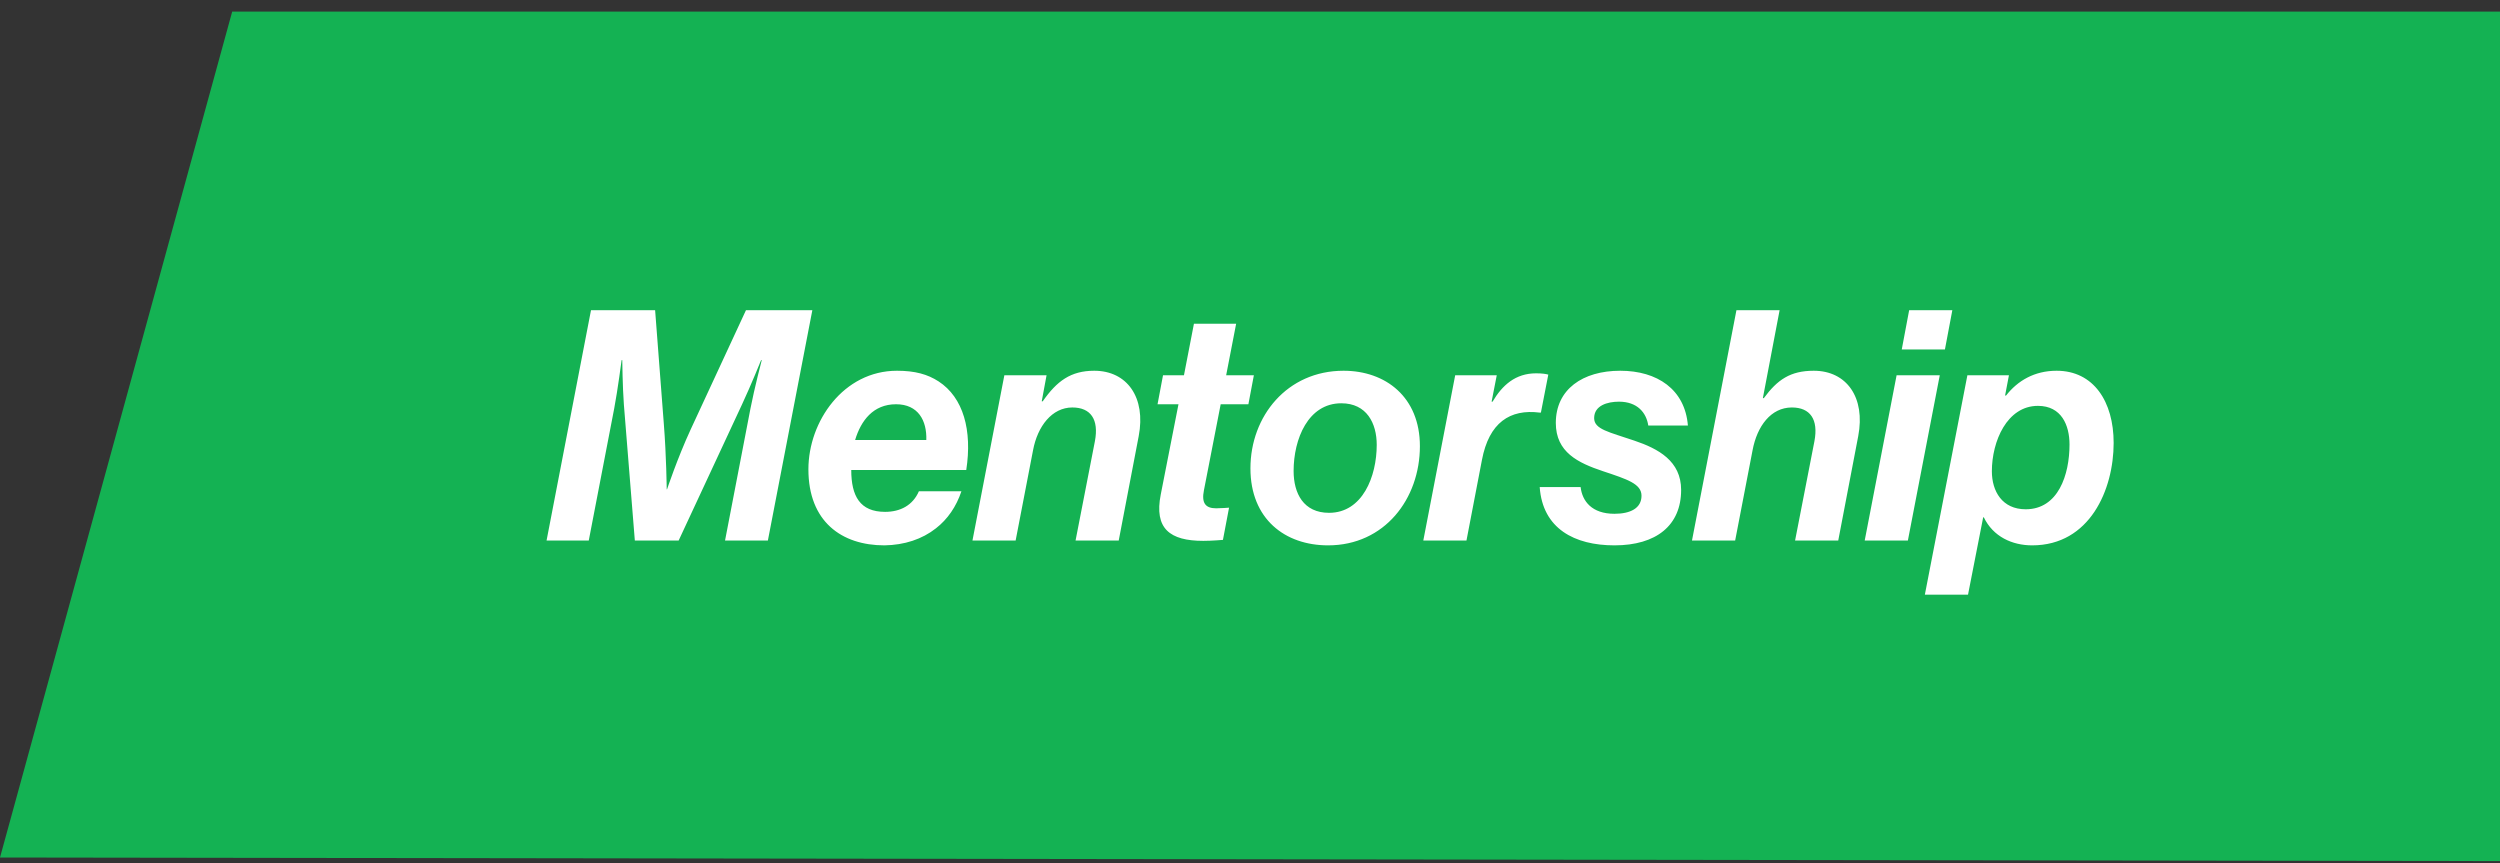 <svg width="194" height="67" viewBox="0 0 194 67" fill="none" xmlns="http://www.w3.org/2000/svg">
<rect x="0" y="0" width="194" height="67" fill="#333333" stroke="none"/>
<path d="M336.612 0.898L18.019 0.9L0 66.542L319.079 66.998L336.612 0.898Z" fill="#14B253"/>
<path d="M42.413 41.945L45.862 24.07H50.837L51.513 32.895C51.712 35.395 51.737 37.97 51.737 37.97H51.763C51.763 37.97 52.562 35.57 53.587 33.345L57.888 24.07H63.038L59.587 41.945H56.263L58.237 31.695C58.538 30.145 59.112 27.945 59.112 27.945H59.062C59.062 27.945 58.288 29.87 57.587 31.37L52.663 41.945H49.263L48.413 31.395C48.312 30.07 48.288 27.945 48.288 27.945H48.237C48.237 27.945 47.938 30.245 47.663 31.695L45.688 41.945H42.413ZM74.982 36.47H66.057C66.057 38.495 66.732 39.72 68.682 39.72C69.857 39.72 70.832 39.22 71.307 38.12H74.607C74.207 39.32 73.532 40.295 72.632 40.995C71.557 41.845 70.182 42.295 68.632 42.32C65.307 42.32 62.732 40.47 62.732 36.42C62.732 32.695 65.457 28.77 69.607 28.77C71.007 28.77 71.982 29.045 72.832 29.595C74.757 30.845 75.457 33.395 74.982 36.47ZM69.532 31.37C67.757 31.37 66.807 32.645 66.357 34.145H71.882C71.932 32.645 71.257 31.37 69.532 31.37ZM81.213 29.12L80.838 31.145H80.913C82.013 29.57 83.088 28.77 84.913 28.77C87.463 28.77 88.938 30.845 88.363 33.845L86.813 41.945H83.463L84.963 34.245C85.288 32.545 84.638 31.62 83.213 31.62C81.638 31.62 80.513 33.07 80.163 34.945L78.813 41.945H75.463L77.938 29.12H81.213ZM89.825 31.37L90.25 29.12H91.875L92.65 25.12H95.925L95.15 29.12H97.3L96.875 31.37H94.725L93.425 38.045C93.225 39.045 93.55 39.445 94.375 39.445C94.75 39.445 95.375 39.395 95.375 39.395L94.9 41.895C94.9 41.895 94.05 41.97 93.375 41.97C90.775 41.97 89.55 41.02 90.075 38.37L91.45 31.37H89.825ZM103.059 42.32C99.709 42.32 97.034 40.27 97.034 36.345C97.034 32.295 99.884 28.77 104.259 28.77C107.534 28.77 110.184 30.82 110.184 34.62C110.184 38.72 107.434 42.32 103.059 42.32ZM100.384 36.545C100.384 38.295 101.159 39.795 103.134 39.795C105.734 39.795 106.834 36.97 106.834 34.52C106.834 32.845 106.059 31.295 104.084 31.295C101.509 31.295 100.384 34.07 100.384 36.545ZM116.148 29.12L115.748 31.17H115.823C116.573 29.895 117.598 28.97 119.198 28.97C119.673 28.97 119.973 29.02 120.148 29.07L119.573 32.02H119.498C117.173 31.72 115.548 32.795 114.998 35.695L113.798 41.945H110.448L112.923 29.12H116.148ZM125.281 42.32C122.181 42.32 119.706 41.02 119.481 37.795H122.656C122.781 38.895 123.531 39.87 125.281 39.87C126.506 39.87 127.381 39.445 127.381 38.47C127.381 37.545 126.281 37.195 124.406 36.57C122.456 35.92 120.731 35.095 120.731 32.82C120.731 30.22 122.806 28.77 125.731 28.77C128.606 28.77 130.756 30.22 130.981 33.02H127.906C127.756 32.02 127.056 31.17 125.631 31.17C124.731 31.17 123.706 31.47 123.706 32.445C123.706 33.32 124.856 33.52 126.831 34.195C128.681 34.82 130.456 35.77 130.456 38.02C130.456 40.77 128.531 42.32 125.281 42.32ZM138.098 24.07L136.798 30.895H136.873C137.923 29.47 138.923 28.77 140.748 28.77C143.298 28.77 144.773 30.845 144.198 33.845L142.648 41.945H139.298L140.798 34.245C141.123 32.545 140.473 31.62 139.048 31.62C137.423 31.62 136.348 33.07 135.998 34.945L134.648 41.945H131.298L134.748 24.07H138.098ZM144.701 41.945L147.176 29.12H150.526L148.051 41.945H144.701ZM147.576 27.12L148.151 24.07H151.501L150.926 27.12H147.576ZM149.369 46.145L152.669 29.12H155.894L155.594 30.695H155.669C156.569 29.545 157.869 28.77 159.594 28.77C162.469 28.77 164.019 31.17 164.019 34.37C164.019 37.995 162.169 42.32 157.694 42.32C156.144 42.32 154.669 41.645 153.944 40.145H153.894L152.719 46.145H149.369ZM154.569 36.57C154.569 38.12 155.369 39.52 157.194 39.52C159.719 39.52 160.594 36.845 160.594 34.495C160.594 32.995 159.969 31.495 158.144 31.495C155.744 31.495 154.569 34.245 154.569 36.57Z" fill="white"/>
</svg>
